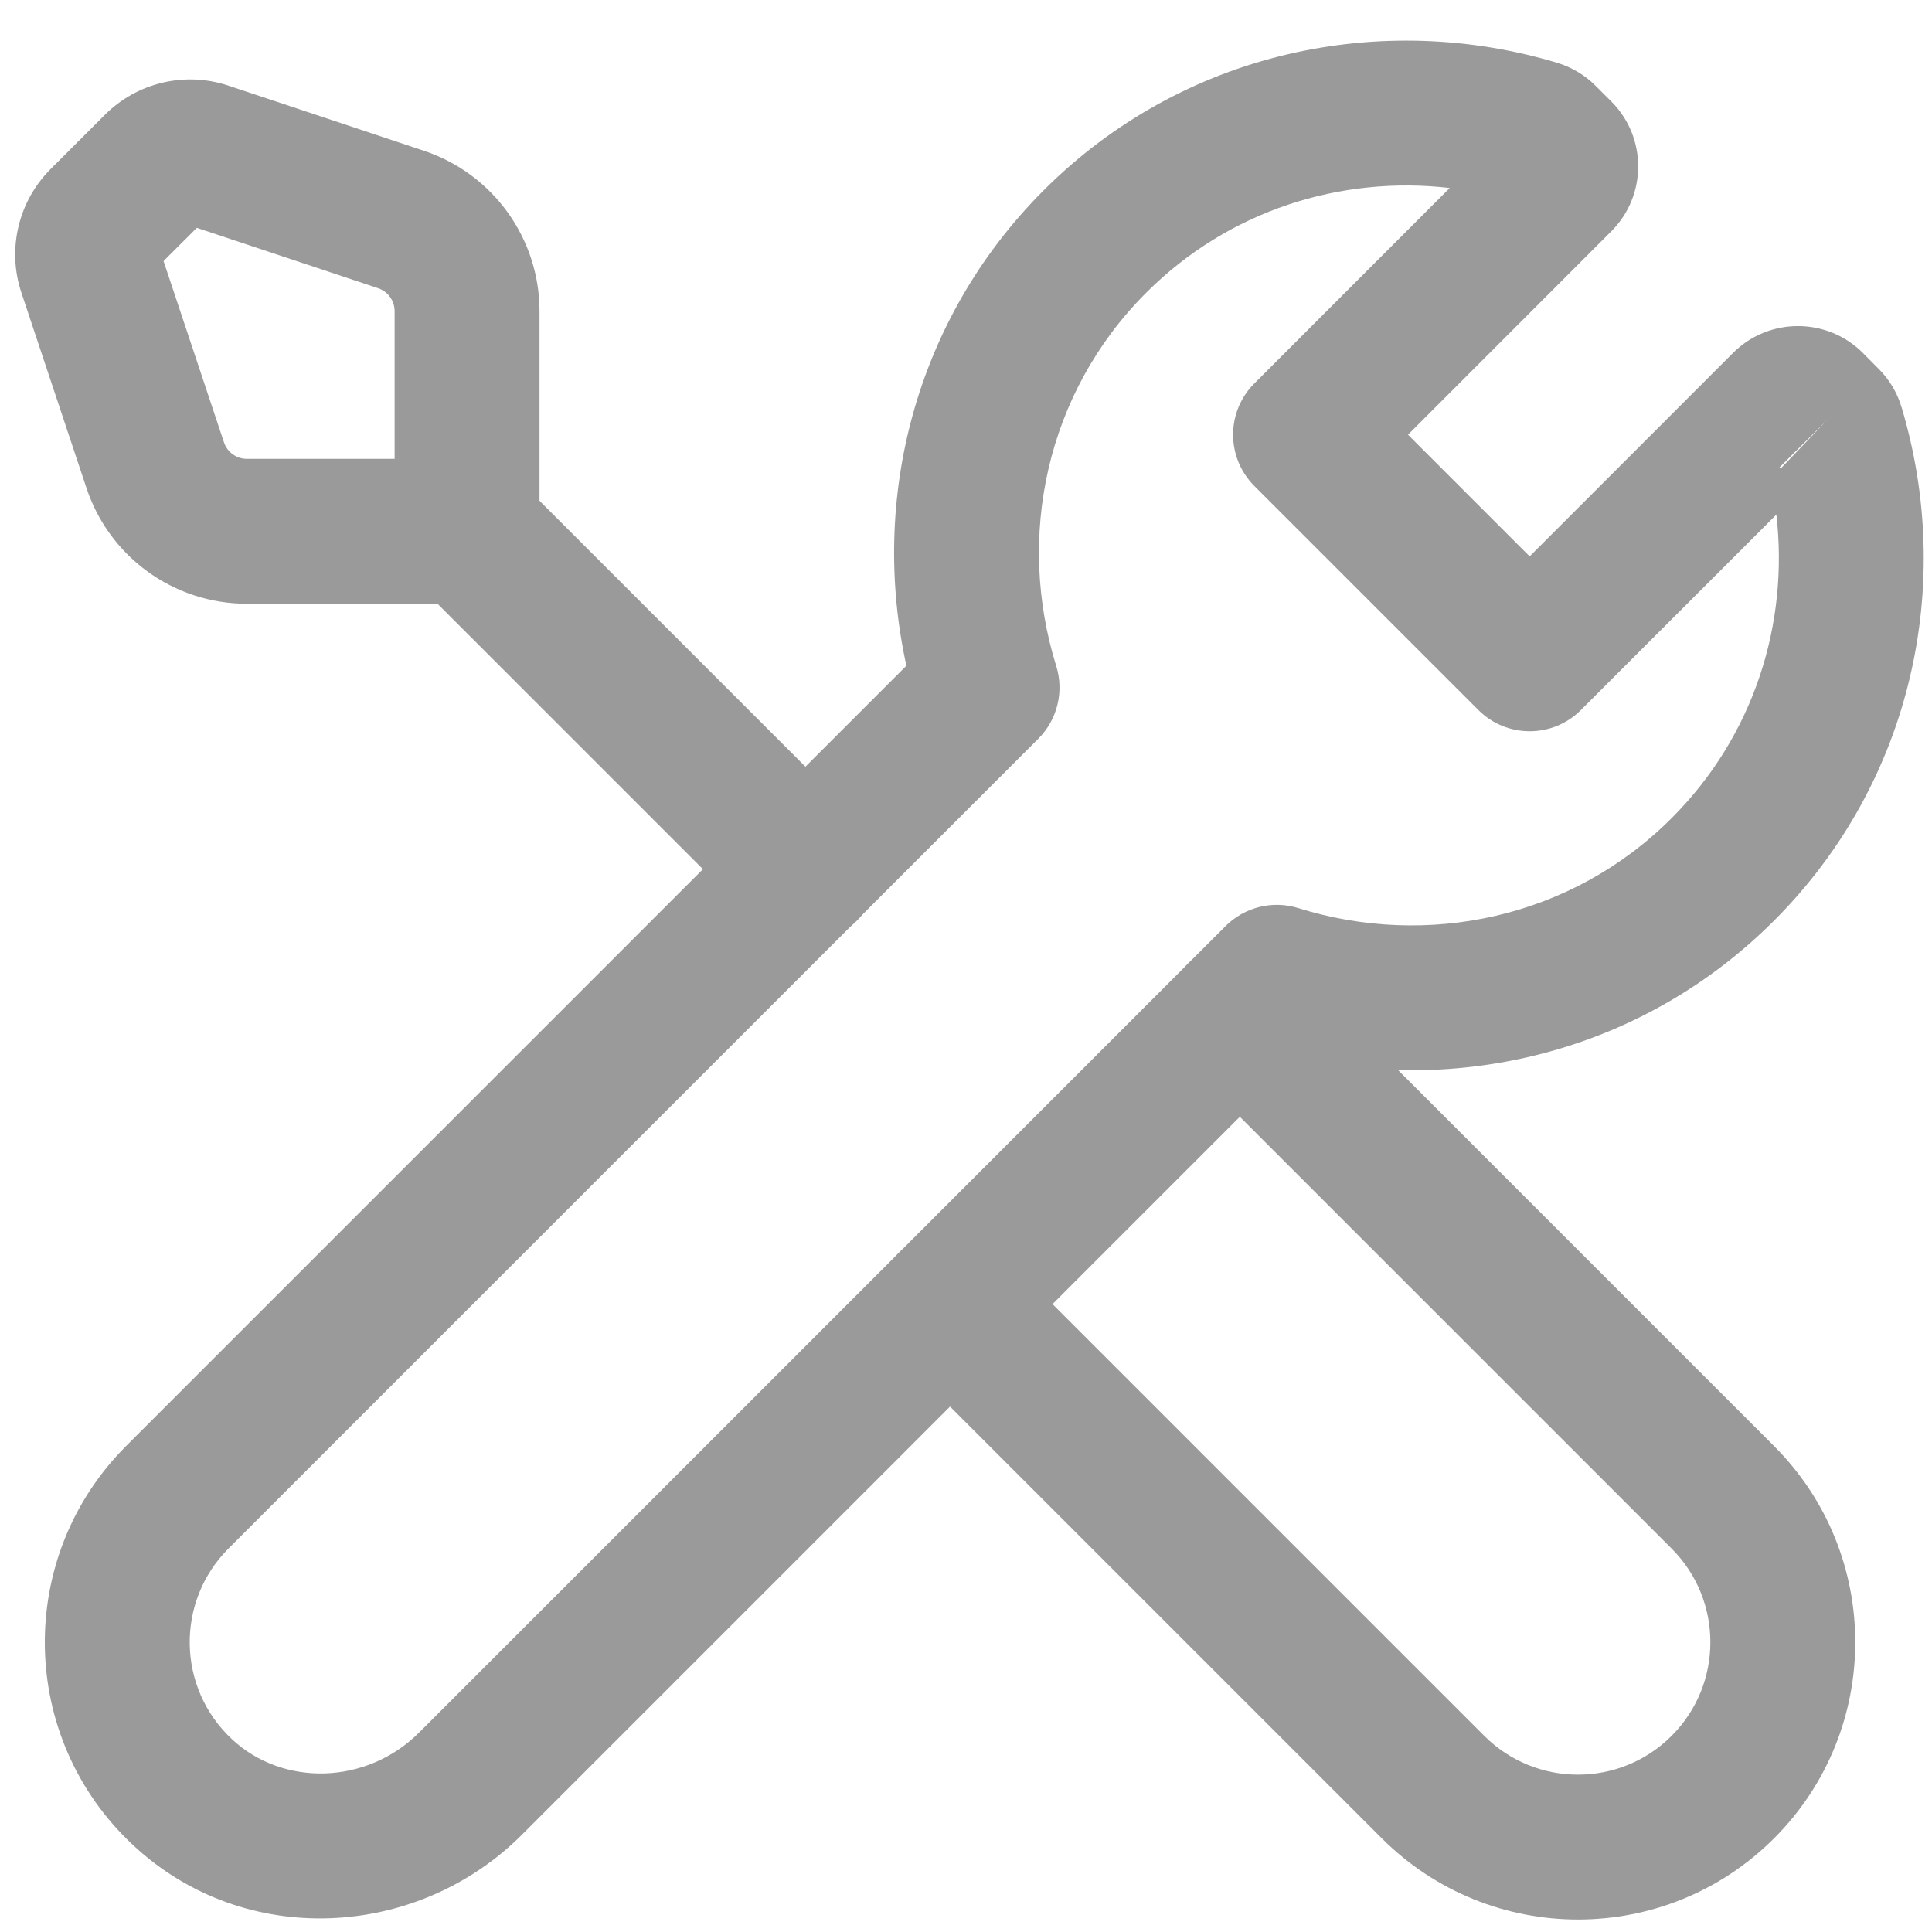 <svg width="40" height="40" viewBox="0 0 40 40" fill="#9a9a9a"
    xmlns="http://www.w3.org/2000/svg">
    <path fill-rule="evenodd" clip-rule="evenodd" d="M24.609 19.939C25.195 19.354 26.145 19.354 26.73 19.939L36.73 29.939C38.972 32.181 38.972 35.819 36.73 38.061C34.489 40.302 30.851 40.302 28.609 38.061L18.609 28.061C18.023 27.475 18.023 26.525 18.609 25.939C19.195 25.354 20.145 25.354 20.73 25.939L30.73 35.939C31.801 37.01 33.539 37.01 34.609 35.939C35.679 34.869 35.679 33.131 34.609 32.061L24.609 22.061C24.023 21.475 24.023 20.525 24.609 19.939Z" fill="#9a9a9a"/>
    <path fill-rule="evenodd" clip-rule="evenodd" d="M30.015 3.892C27.765 3.632 25.443 4.348 23.73 6.061C21.648 8.143 21.039 11.127 21.868 13.788C22.034 14.32 21.891 14.9 21.497 15.295L4.731 32.06C3.636 33.156 3.661 34.946 4.804 36.01C5.86 36.994 7.592 36.957 8.681 35.867L25.375 19.173C25.769 18.779 26.35 18.636 26.882 18.802C29.542 19.631 32.526 19.022 34.609 16.939C36.322 15.226 37.038 12.904 36.778 10.654L32.73 14.701C32.145 15.286 31.195 15.286 30.609 14.701L25.969 10.061C25.384 9.475 25.383 8.525 25.969 7.94L30.015 3.892ZM36.874 9.694L37.832 8.694L36.839 9.681C36.85 9.686 36.862 9.69 36.874 9.694ZM38.888 7.629C39.115 7.852 39.282 8.132 39.372 8.438C40.458 12.065 39.62 16.171 36.73 19.061C34.046 21.745 30.312 22.658 26.887 21.904L10.803 37.989C8.64 40.151 5.067 40.357 2.759 38.205C0.367 35.978 0.32 32.231 2.609 29.94L18.766 13.783C18.012 10.358 18.925 6.624 21.609 3.939C24.5 1.049 28.608 0.211 32.237 1.299L32.253 1.304C32.511 1.385 32.797 1.533 33.043 1.784L33.361 2.101C34.102 2.843 34.102 4.047 33.361 4.788L29.151 9L31.67 11.519L35.881 7.307C36.623 6.566 37.827 6.566 38.569 7.307L38.572 7.311L38.888 7.629Z" fill="#9a9a9a"/>
    <path fill-rule="evenodd" clip-rule="evenodd" d="M4.73 1.773C3.83 1.473 2.84 1.708 2.171 2.377L4.73 1.773ZM4.73 1.773L8.775 3.121C10.208 3.597 11.17 4.938 11.17 6.442V11C11.17 11.828 10.498 12.5 9.67 12.5H5.112C3.605 12.5 2.267 11.538 1.791 10.106L0.443 6.06C0.143 5.16 0.378 4.17 1.047 3.501L2.171 2.377M3.386 5.405L4.637 9.158C4.705 9.362 4.895 9.5 5.112 9.5H8.17V6.442C8.17 6.226 8.031 6.035 7.829 5.967L4.075 4.717L3.386 5.405Z" fill="#9a9a9a"/>
    <path fill-rule="evenodd" clip-rule="evenodd" d="M8.619 9.939C9.205 9.354 10.155 9.354 10.741 9.939L17.741 16.939C18.326 17.525 18.326 18.475 17.741 19.061C17.155 19.646 16.205 19.646 15.619 19.061L8.619 12.061C8.033 11.475 8.033 10.525 8.619 9.939Z" fill="#9a9a9a"/>
</svg>
